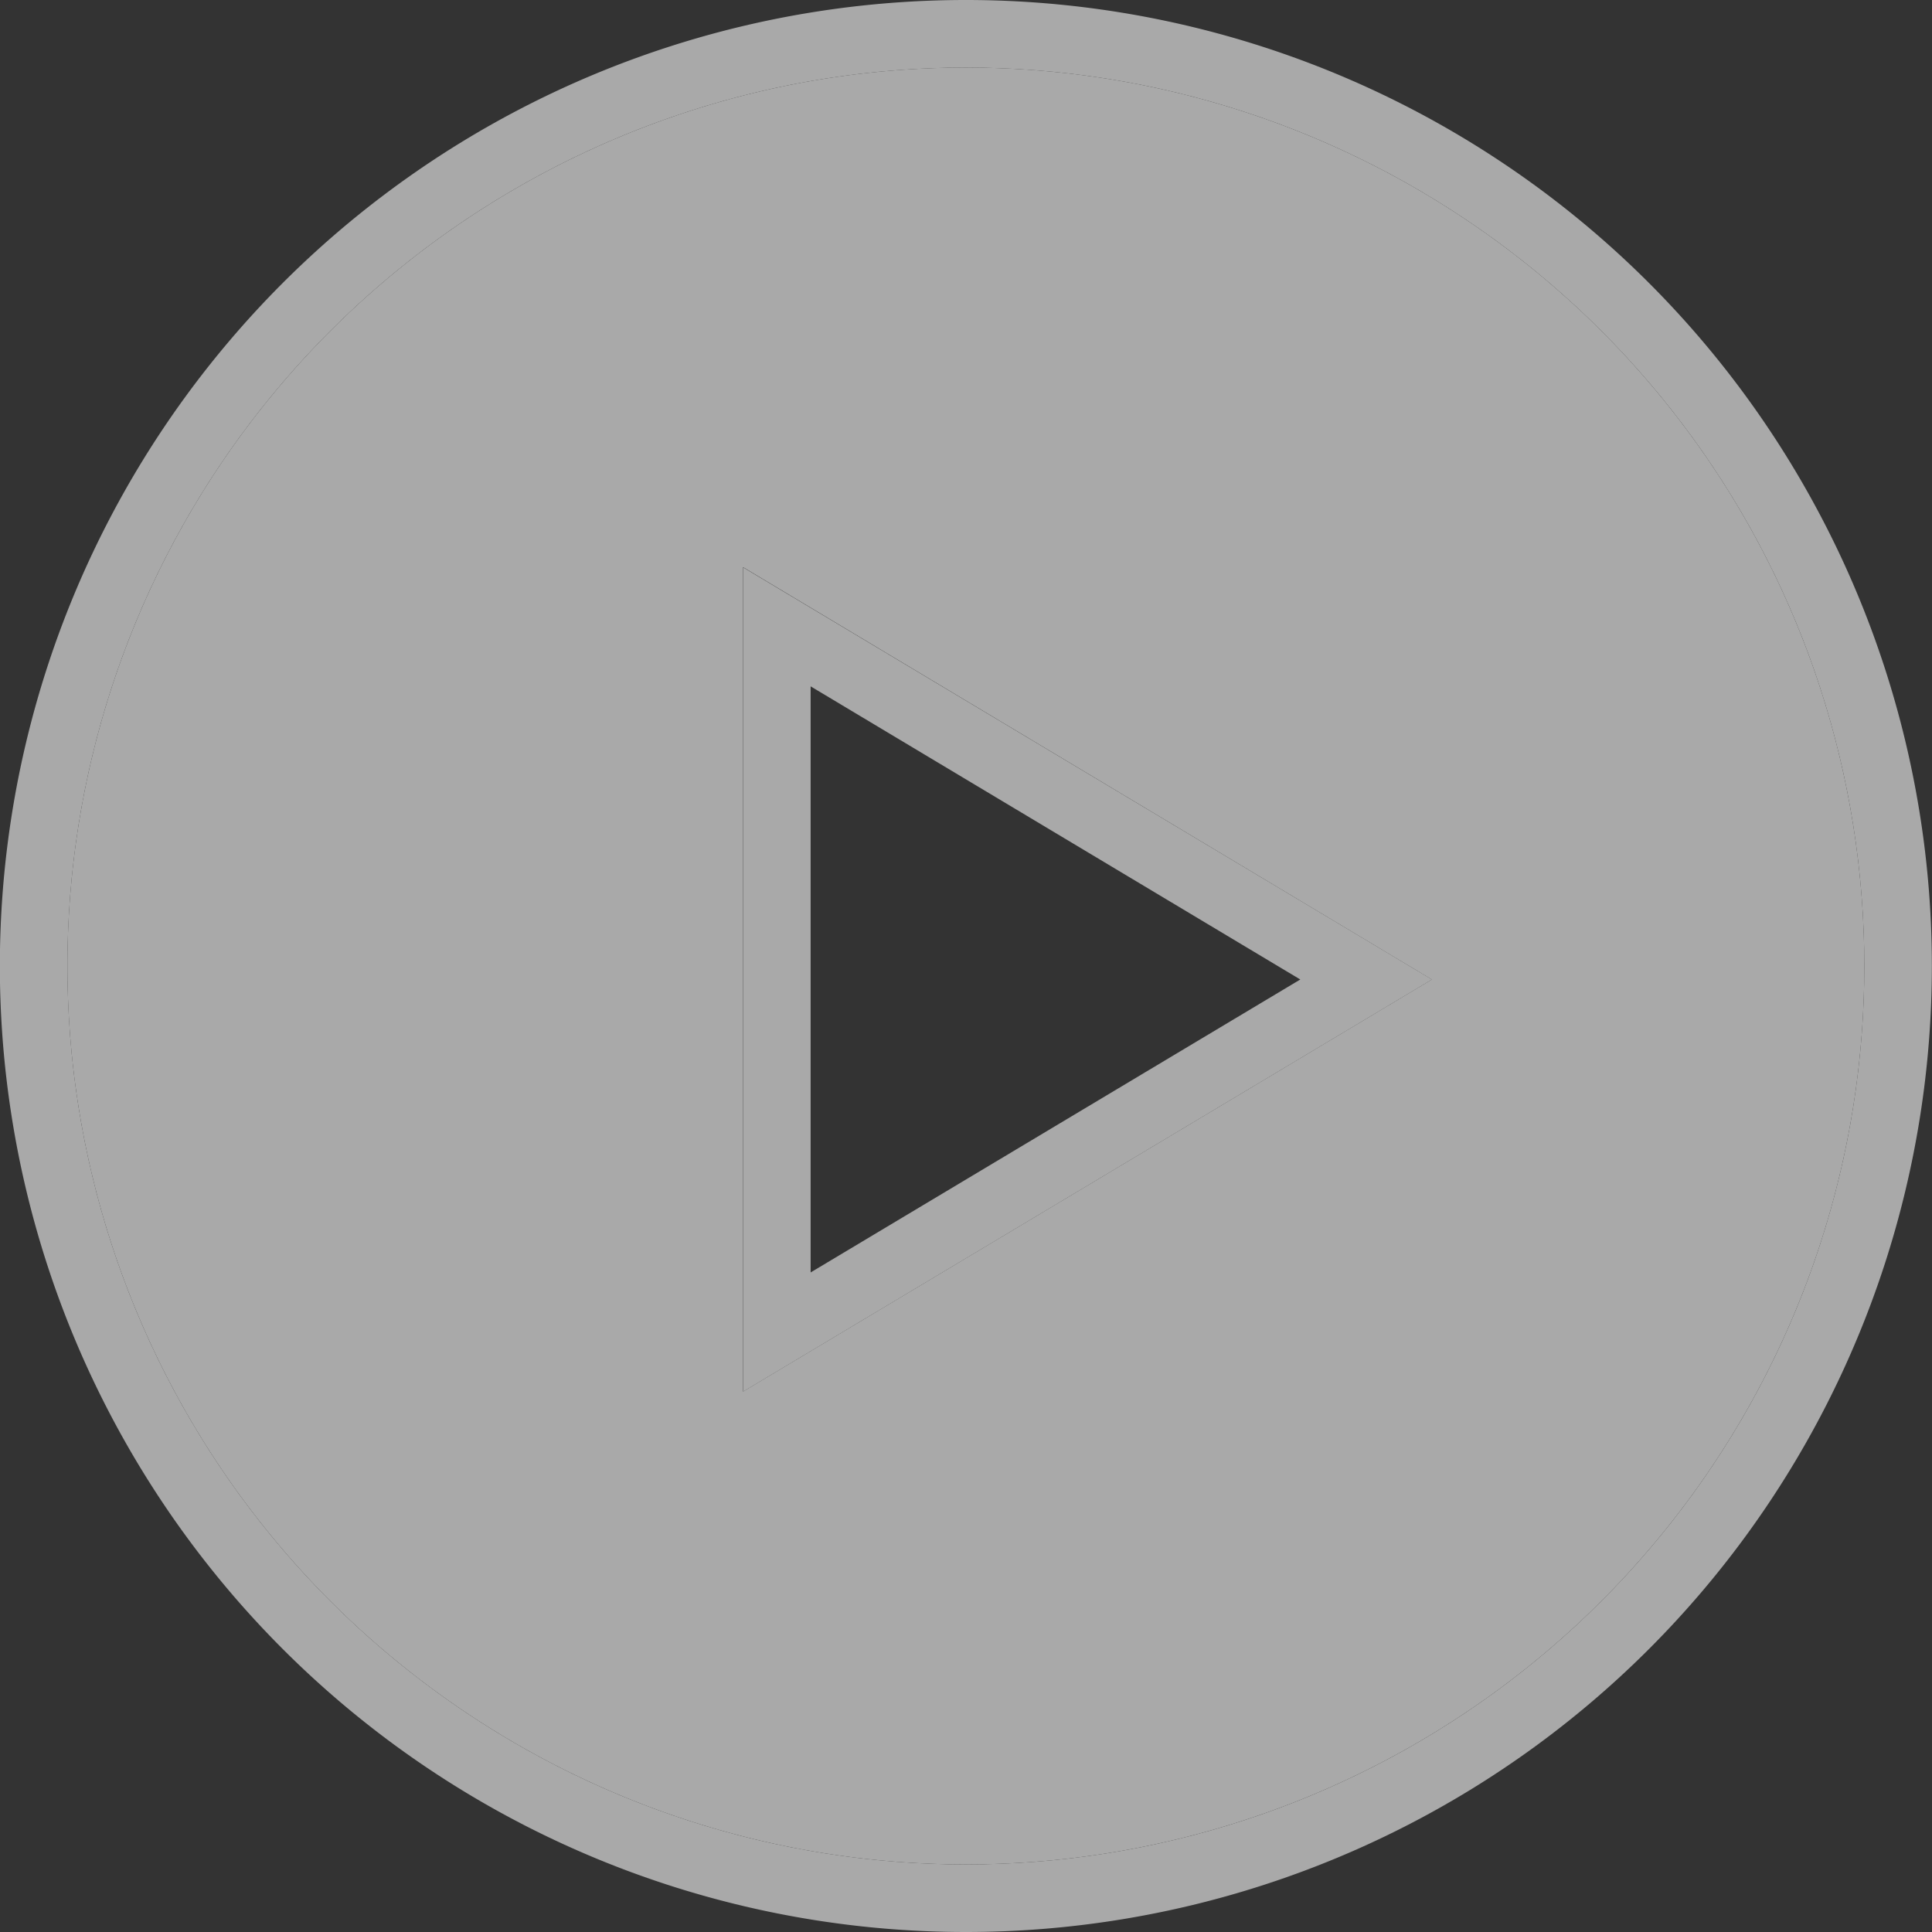 <svg xmlns="http://www.w3.org/2000/svg" xmlns:xlink="http://www.w3.org/1999/xlink" width="143" height="143" viewBox="0 0 143 143"><rect x="0" y="0" width="143" height="143" fill="#333333" stroke="none"/><defs><path id="j9ava" d="M878 2395v-146h146v146zm139.99-72.5a66.5 66.5 0 1 0-133 0 66.5 66.5 0 0 0 133 0zm-32 1l-50.98 30.5V2293z"/><path id="j9avb" d="M951.49 2389a66.5 66.5 0 1 1 0-133 66.5 66.5 0 0 1 0 133zM935 2292.98V2354l50.98-30.5z"/><clipPath id="j9avc"><use fill="#fff" xlink:href="#j9ava"/></clipPath></defs><g><g opacity=".58" transform="translate(-880 -2251)"><use fill="#fff" xlink:href="#j9avb"/><use fill="#fff" fill-opacity="0" stroke="#fff" stroke-linecap="round" stroke-linejoin="round" stroke-miterlimit="50" stroke-width="10" clip-path="url(&quot;#j9avc&quot;)" xlink:href="#j9avb"/></g></g></svg>